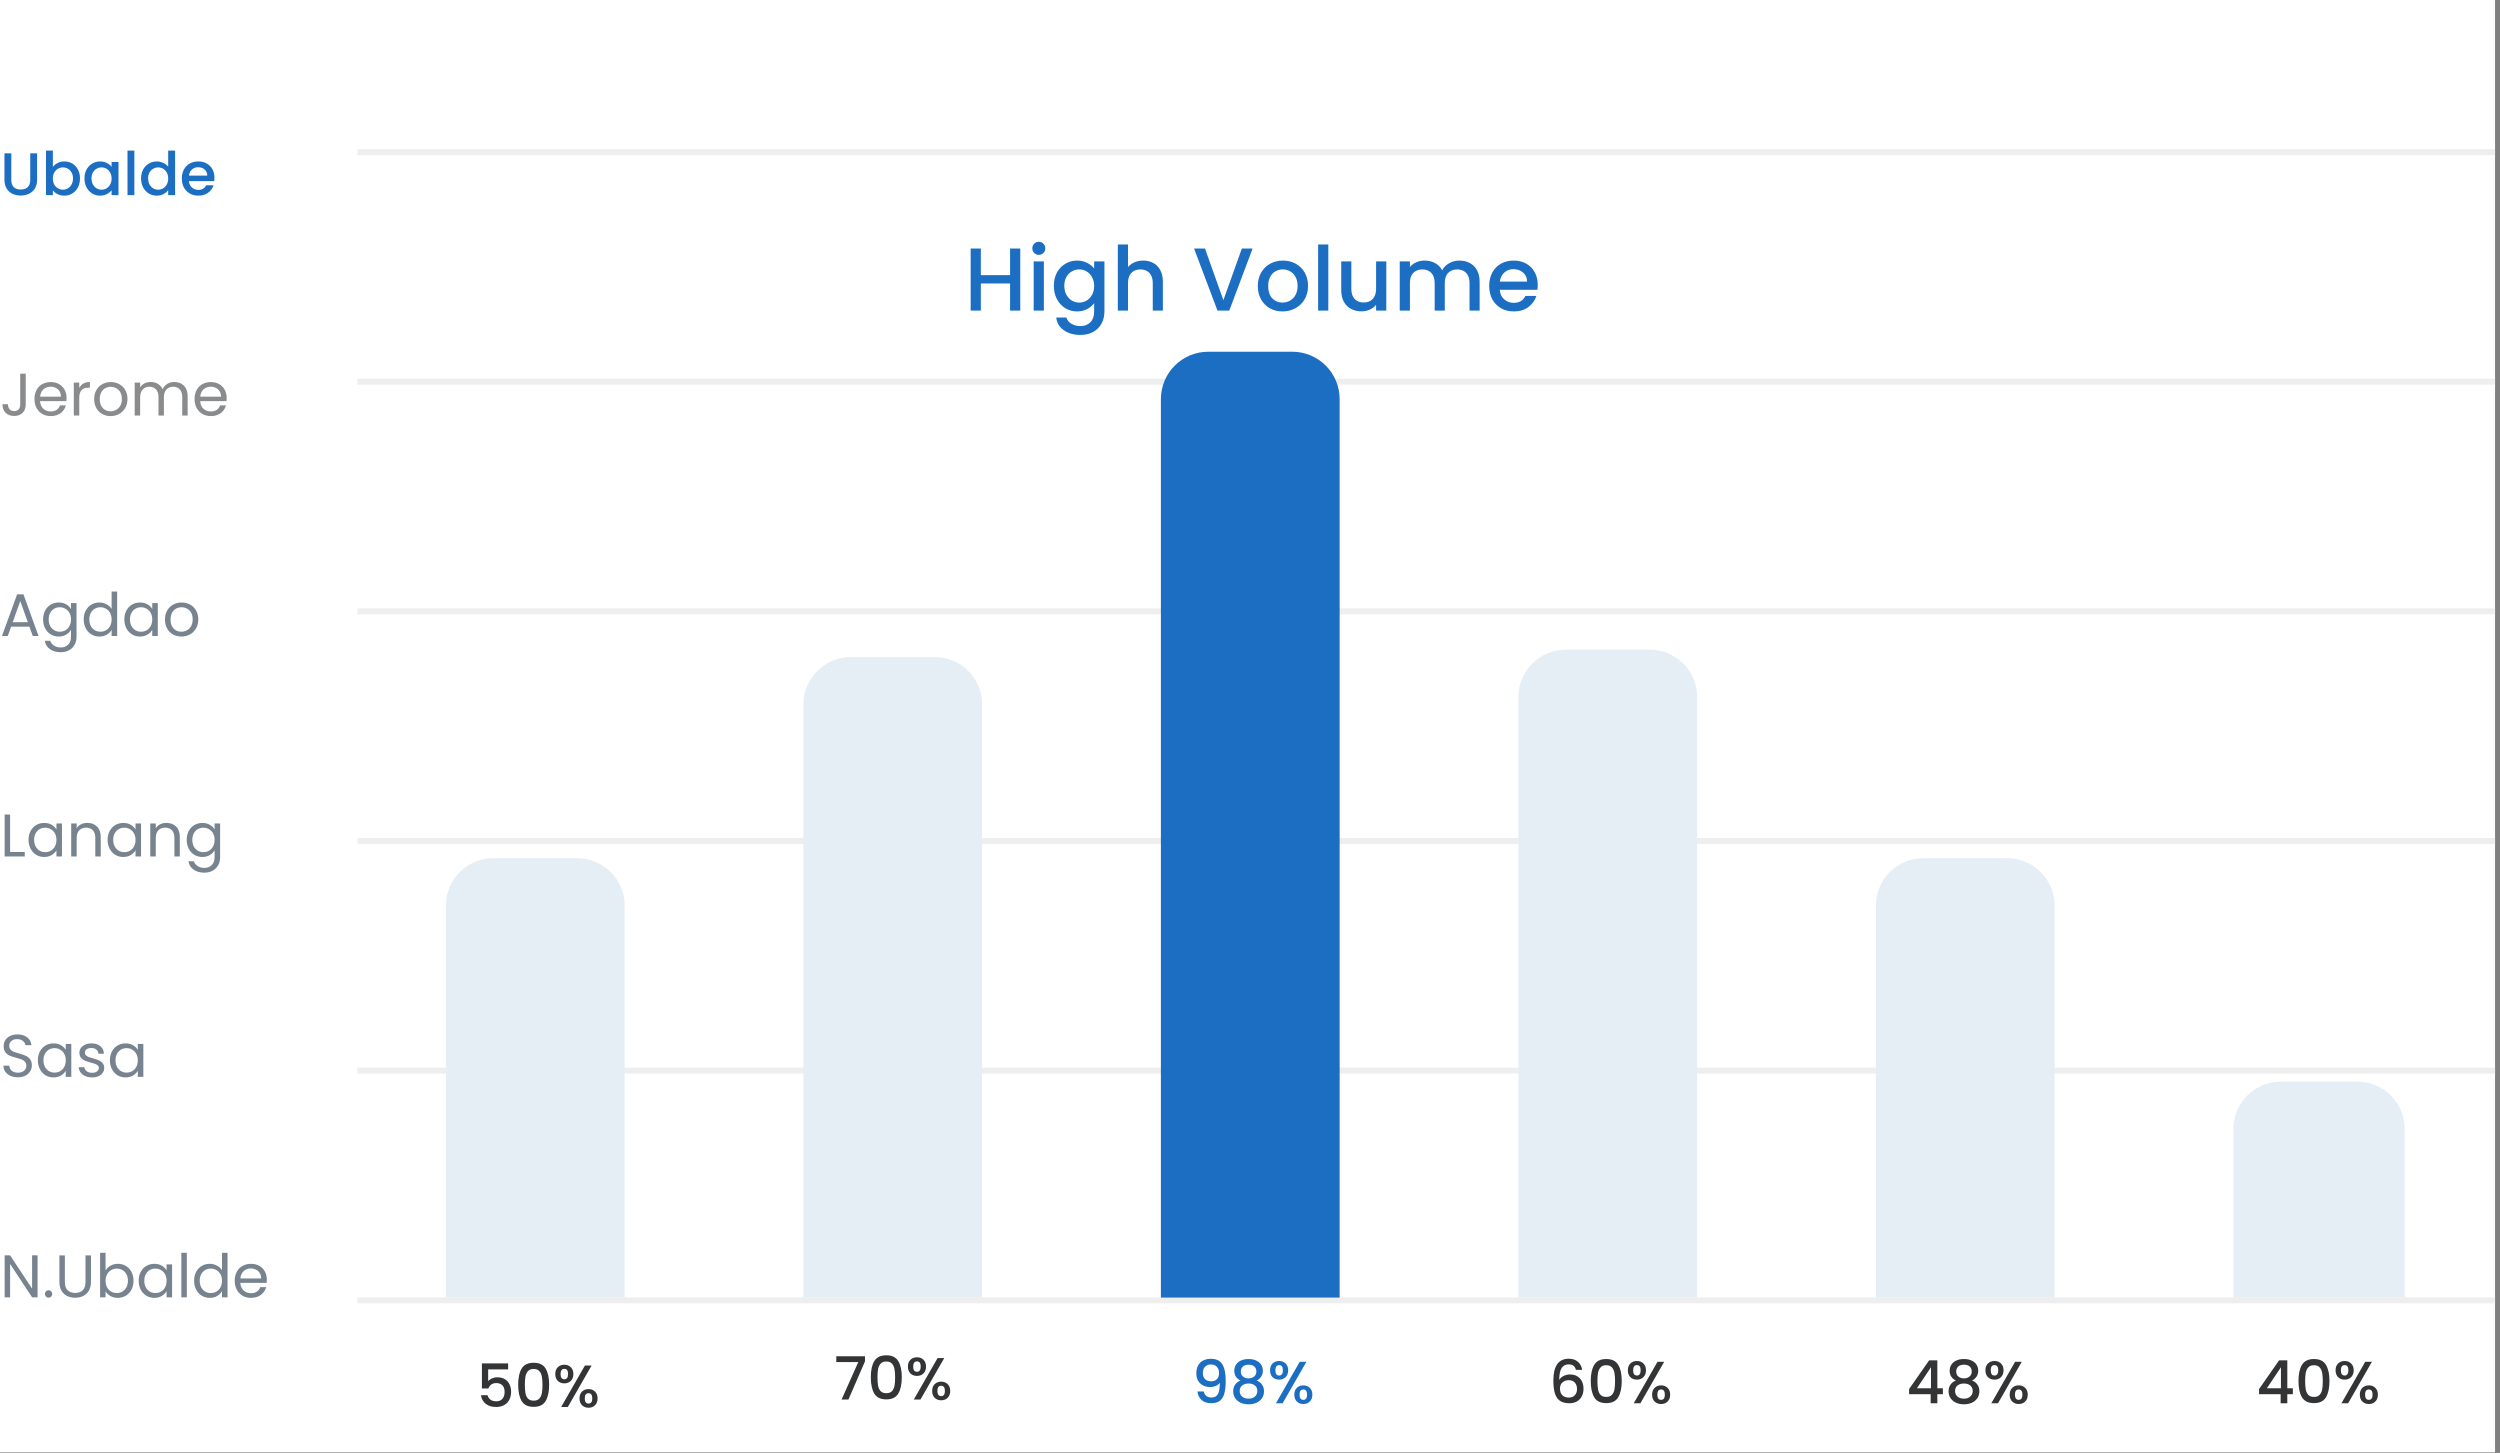 <svg width="499" height="290" viewBox="0 0 499 290" fill="none"
    xmlns="http://www.w3.org/2000/svg">
    <rect x="0" y="0" width="499" height="290" fill="#808080" stroke="none"/>
    <g clip-path="url(#clip0_430_4742)">
        <rect width="498.011" height="289.887" fill="white" />
        <path d="M2.256 30.604V35.92C2.256 36.552 2.42 37.028 2.748 37.348C3.084 37.668 3.548 37.828 4.14 37.828C4.74 37.828 5.204 37.668 5.532 37.348C5.868 37.028 6.036 36.552 6.036 35.92V30.604H7.404V35.896C7.404 36.576 7.256 37.152 6.96 37.624C6.664 38.096 6.268 38.448 5.772 38.68C5.276 38.912 4.728 39.028 4.128 39.028C3.528 39.028 2.98 38.912 2.484 38.68C1.996 38.448 1.608 38.096 1.32 37.624C1.032 37.152 0.888 36.576 0.888 35.896V30.604H2.256ZM10.553 33.316C10.785 32.996 11.101 32.736 11.501 32.536C11.909 32.328 12.361 32.224 12.857 32.224C13.441 32.224 13.969 32.364 14.441 32.644C14.913 32.924 15.285 33.324 15.557 33.844C15.829 34.356 15.965 34.944 15.965 35.608C15.965 36.272 15.829 36.868 15.557 37.396C15.285 37.916 14.909 38.324 14.429 38.62C13.957 38.908 13.433 39.052 12.857 39.052C12.345 39.052 11.889 38.952 11.489 38.752C11.097 38.552 10.785 38.296 10.553 37.984V38.944H9.185V30.064H10.553V33.316ZM14.573 35.608C14.573 35.152 14.477 34.76 14.285 34.432C14.101 34.096 13.853 33.844 13.541 33.676C13.237 33.5 12.909 33.412 12.557 33.412C12.213 33.412 11.885 33.5 11.573 33.676C11.269 33.852 11.021 34.108 10.829 34.444C10.645 34.78 10.553 35.176 10.553 35.632C10.553 36.088 10.645 36.488 10.829 36.832C11.021 37.168 11.269 37.424 11.573 37.6C11.885 37.776 12.213 37.864 12.557 37.864C12.909 37.864 13.237 37.776 13.541 37.6C13.853 37.416 14.101 37.152 14.285 36.808C14.477 36.464 14.573 36.064 14.573 35.608ZM16.862 35.608C16.862 34.944 16.998 34.356 17.27 33.844C17.55 33.332 17.926 32.936 18.398 32.656C18.878 32.368 19.406 32.224 19.982 32.224C20.502 32.224 20.954 32.328 21.338 32.536C21.73 32.736 22.042 32.988 22.274 33.292V32.332H23.654V38.944H22.274V37.96C22.042 38.272 21.726 38.532 21.326 38.74C20.926 38.948 20.47 39.052 19.958 39.052C19.39 39.052 18.87 38.908 18.398 38.62C17.926 38.324 17.55 37.916 17.27 37.396C16.998 36.868 16.862 36.272 16.862 35.608ZM22.274 35.632C22.274 35.176 22.178 34.78 21.986 34.444C21.802 34.108 21.558 33.852 21.254 33.676C20.95 33.5 20.622 33.412 20.27 33.412C19.918 33.412 19.59 33.5 19.286 33.676C18.982 33.844 18.734 34.096 18.542 34.432C18.358 34.76 18.266 35.152 18.266 35.608C18.266 36.064 18.358 36.464 18.542 36.808C18.734 37.152 18.982 37.416 19.286 37.6C19.598 37.776 19.926 37.864 20.27 37.864C20.622 37.864 20.95 37.776 21.254 37.6C21.558 37.424 21.802 37.168 21.986 36.832C22.178 36.488 22.274 36.088 22.274 35.632ZM26.819 30.064V38.944H25.451V30.064H26.819ZM28.159 35.608C28.159 34.944 28.295 34.356 28.567 33.844C28.847 33.332 29.223 32.936 29.695 32.656C30.175 32.368 30.707 32.224 31.291 32.224C31.723 32.224 32.147 32.32 32.563 32.512C32.987 32.696 33.323 32.944 33.571 33.256V30.064H34.951V38.944H33.571V37.948C33.347 38.268 33.035 38.532 32.635 38.74C32.243 38.948 31.791 39.052 31.279 39.052C30.703 39.052 30.175 38.908 29.695 38.62C29.223 38.324 28.847 37.916 28.567 37.396C28.295 36.868 28.159 36.272 28.159 35.608ZM33.571 35.632C33.571 35.176 33.475 34.78 33.283 34.444C33.099 34.108 32.855 33.852 32.551 33.676C32.247 33.5 31.919 33.412 31.567 33.412C31.215 33.412 30.887 33.5 30.583 33.676C30.279 33.844 30.031 34.096 29.839 34.432C29.655 34.76 29.563 35.152 29.563 35.608C29.563 36.064 29.655 36.464 29.839 36.808C30.031 37.152 30.279 37.416 30.583 37.6C30.895 37.776 31.223 37.864 31.567 37.864C31.919 37.864 32.247 37.776 32.551 37.6C32.855 37.424 33.099 37.168 33.283 36.832C33.475 36.488 33.571 36.088 33.571 35.632ZM42.808 35.476C42.808 35.724 42.792 35.948 42.76 36.148H37.708C37.748 36.676 37.944 37.1 38.296 37.42C38.648 37.74 39.08 37.9 39.592 37.9C40.328 37.9 40.848 37.592 41.152 36.976H42.628C42.428 37.584 42.064 38.084 41.536 38.476C41.016 38.86 40.368 39.052 39.592 39.052C38.96 39.052 38.392 38.912 37.888 38.632C37.392 38.344 37 37.944 36.712 37.432C36.432 36.912 36.292 36.312 36.292 35.632C36.292 34.952 36.428 34.356 36.7 33.844C36.98 33.324 37.368 32.924 37.864 32.644C38.368 32.364 38.944 32.224 39.592 32.224C40.216 32.224 40.772 32.36 41.26 32.632C41.748 32.904 42.128 33.288 42.4 33.784C42.672 34.272 42.808 34.836 42.808 35.476ZM41.38 35.044C41.372 34.54 41.192 34.136 40.84 33.832C40.488 33.528 40.052 33.376 39.532 33.376C39.06 33.376 38.656 33.528 38.32 33.832C37.984 34.128 37.784 34.532 37.72 35.044H41.38Z" fill="#1B6EC2" />
        <path d="M5.136 74.58V80.76C5.136 81.448 4.924 82 4.5 82.416C4.076 82.824 3.516 83.028 2.82 83.028C2.116 83.028 1.552 82.82 1.128 82.404C0.704 81.98 0.492 81.404 0.492 80.676H1.584C1.592 81.084 1.696 81.416 1.896 81.672C2.104 81.928 2.412 82.056 2.82 82.056C3.228 82.056 3.532 81.936 3.732 81.696C3.932 81.448 4.032 81.136 4.032 80.76V74.58H5.136ZM13.287 79.404C13.287 79.612 13.275 79.832 13.251 80.064H7.995C8.035 80.712 8.255 81.22 8.655 81.588C9.063 81.948 9.555 82.128 10.131 82.128C10.603 82.128 10.995 82.02 11.307 81.804C11.627 81.58 11.851 81.284 11.979 80.916H13.155C12.979 81.548 12.627 82.064 12.099 82.464C11.571 82.856 10.915 83.052 10.131 83.052C9.507 83.052 8.947 82.912 8.451 82.632C7.963 82.352 7.579 81.956 7.299 81.444C7.019 80.924 6.879 80.324 6.879 79.644C6.879 78.964 7.015 78.368 7.287 77.856C7.559 77.344 7.939 76.952 8.427 76.68C8.923 76.4 9.491 76.26 10.131 76.26C10.755 76.26 11.307 76.396 11.787 76.668C12.267 76.94 12.635 77.316 12.891 77.796C13.155 78.268 13.287 78.804 13.287 79.404ZM12.159 79.176C12.159 78.76 12.067 78.404 11.883 78.108C11.699 77.804 11.447 77.576 11.127 77.424C10.815 77.264 10.467 77.184 10.083 77.184C9.531 77.184 9.059 77.36 8.667 77.712C8.283 78.064 8.063 78.552 8.007 79.176H12.159ZM15.821 77.436C16.013 77.06 16.285 76.768 16.637 76.56C16.997 76.352 17.433 76.248 17.945 76.248V77.376H17.657C16.433 77.376 15.821 78.04 15.821 79.368V82.944H14.729V76.368H15.821V77.436ZM22.073 83.052C21.457 83.052 20.897 82.912 20.393 82.632C19.897 82.352 19.505 81.956 19.217 81.444C18.937 80.924 18.797 80.324 18.797 79.644C18.797 78.972 18.941 78.38 19.229 77.868C19.525 77.348 19.925 76.952 20.429 76.68C20.933 76.4 21.497 76.26 22.121 76.26C22.745 76.26 23.309 76.4 23.813 76.68C24.317 76.952 24.713 77.344 25.001 77.856C25.297 78.368 25.445 78.964 25.445 79.644C25.445 80.324 25.293 80.924 24.989 81.444C24.693 81.956 24.289 82.352 23.777 82.632C23.265 82.912 22.697 83.052 22.073 83.052ZM22.073 82.092C22.465 82.092 22.833 82 23.177 81.816C23.521 81.632 23.797 81.356 24.005 80.988C24.221 80.62 24.329 80.172 24.329 79.644C24.329 79.116 24.225 78.668 24.017 78.3C23.809 77.932 23.537 77.66 23.201 77.484C22.865 77.3 22.501 77.208 22.109 77.208C21.709 77.208 21.341 77.3 21.005 77.484C20.677 77.66 20.413 77.932 20.213 78.3C20.013 78.668 19.913 79.116 19.913 79.644C19.913 80.18 20.009 80.632 20.201 81C20.401 81.368 20.665 81.644 20.993 81.828C21.321 82.004 21.681 82.092 22.073 82.092ZM34.789 76.248C35.301 76.248 35.757 76.356 36.157 76.572C36.557 76.78 36.873 77.096 37.105 77.52C37.337 77.944 37.453 78.46 37.453 79.068V82.944H36.373V79.224C36.373 78.568 36.209 78.068 35.881 77.724C35.561 77.372 35.125 77.196 34.573 77.196C34.005 77.196 33.553 77.38 33.217 77.748C32.881 78.108 32.713 78.632 32.713 79.32V82.944H31.633V79.224C31.633 78.568 31.469 78.068 31.141 77.724C30.821 77.372 30.385 77.196 29.833 77.196C29.265 77.196 28.813 77.38 28.477 77.748C28.141 78.108 27.973 78.632 27.973 79.32V82.944H26.881V76.368H27.973V77.316C28.189 76.972 28.477 76.708 28.837 76.524C29.205 76.34 29.609 76.248 30.049 76.248C30.601 76.248 31.089 76.372 31.513 76.62C31.937 76.868 32.253 77.232 32.461 77.712C32.645 77.248 32.949 76.888 33.373 76.632C33.797 76.376 34.269 76.248 34.789 76.248ZM45.244 79.404C45.244 79.612 45.232 79.832 45.208 80.064H39.952C39.992 80.712 40.212 81.22 40.612 81.588C41.02 81.948 41.512 82.128 42.088 82.128C42.56 82.128 42.952 82.02 43.264 81.804C43.584 81.58 43.808 81.284 43.936 80.916H45.112C44.936 81.548 44.584 82.064 44.056 82.464C43.528 82.856 42.872 83.052 42.088 83.052C41.464 83.052 40.904 82.912 40.408 82.632C39.92 82.352 39.536 81.956 39.256 81.444C38.976 80.924 38.836 80.324 38.836 79.644C38.836 78.964 38.972 78.368 39.244 77.856C39.516 77.344 39.896 76.952 40.384 76.68C40.88 76.4 41.448 76.26 42.088 76.26C42.712 76.26 43.264 76.396 43.744 76.668C44.224 76.94 44.592 77.316 44.848 77.796C45.112 78.268 45.244 78.804 45.244 79.404ZM44.116 79.176C44.116 78.76 44.024 78.404 43.84 78.108C43.656 77.804 43.404 77.576 43.084 77.424C42.772 77.264 42.424 77.184 42.04 77.184C41.488 77.184 41.016 77.36 40.624 77.712C40.24 78.064 40.02 78.552 39.964 79.176H44.116Z" fill="#8A8B8C" />
        <path d="M5.868 125.084H2.22L1.548 126.944H0.396L3.42 118.628H4.68L7.692 126.944H6.54L5.868 125.084ZM5.556 124.196L4.044 119.972L2.532 124.196H5.556ZM11.722 120.26C12.29 120.26 12.786 120.384 13.21 120.632C13.642 120.88 13.962 121.192 14.17 121.568V120.368H15.274V127.088C15.274 127.688 15.146 128.22 14.89 128.684C14.634 129.156 14.266 129.524 13.786 129.788C13.314 130.052 12.762 130.184 12.13 130.184C11.266 130.184 10.546 129.98 9.97 129.572C9.394 129.164 9.054 128.608 8.95 127.904H10.03C10.15 128.304 10.398 128.624 10.774 128.864C11.15 129.112 11.602 129.236 12.13 129.236C12.73 129.236 13.218 129.048 13.594 128.672C13.978 128.296 14.17 127.768 14.17 127.088V125.708C13.954 126.092 13.634 126.412 13.21 126.668C12.786 126.924 12.29 127.052 11.722 127.052C11.138 127.052 10.606 126.908 10.126 126.62C9.654 126.332 9.282 125.928 9.01 125.408C8.738 124.888 8.602 124.296 8.602 123.632C8.602 122.96 8.738 122.372 9.01 121.868C9.282 121.356 9.654 120.96 10.126 120.68C10.606 120.4 11.138 120.26 11.722 120.26ZM14.17 123.644C14.17 123.148 14.07 122.716 13.87 122.348C13.67 121.98 13.398 121.7 13.054 121.508C12.718 121.308 12.346 121.208 11.938 121.208C11.53 121.208 11.158 121.304 10.822 121.496C10.486 121.688 10.218 121.968 10.018 122.336C9.818 122.704 9.718 123.136 9.718 123.632C9.718 124.136 9.818 124.576 10.018 124.952C10.218 125.32 10.486 125.604 10.822 125.804C11.158 125.996 11.53 126.092 11.938 126.092C12.346 126.092 12.718 125.996 13.054 125.804C13.398 125.604 13.67 125.32 13.87 124.952C14.07 124.576 14.17 124.14 14.17 123.644ZM16.711 123.632C16.711 122.96 16.847 122.372 17.119 121.868C17.391 121.356 17.763 120.96 18.235 120.68C18.715 120.4 19.251 120.26 19.843 120.26C20.355 120.26 20.831 120.38 21.271 120.62C21.711 120.852 22.047 121.16 22.279 121.544V118.064H23.383V126.944H22.279V125.708C22.063 126.1 21.743 126.424 21.319 126.68C20.895 126.928 20.399 127.052 19.831 127.052C19.247 127.052 18.715 126.908 18.235 126.62C17.763 126.332 17.391 125.928 17.119 125.408C16.847 124.888 16.711 124.296 16.711 123.632ZM22.279 123.644C22.279 123.148 22.179 122.716 21.979 122.348C21.779 121.98 21.507 121.7 21.163 121.508C20.827 121.308 20.455 121.208 20.047 121.208C19.639 121.208 19.267 121.304 18.931 121.496C18.595 121.688 18.327 121.968 18.127 122.336C17.927 122.704 17.827 123.136 17.827 123.632C17.827 124.136 17.927 124.576 18.127 124.952C18.327 125.32 18.595 125.604 18.931 125.804C19.267 125.996 19.639 126.092 20.047 126.092C20.455 126.092 20.827 125.996 21.163 125.804C21.507 125.604 21.779 125.32 21.979 124.952C22.179 124.576 22.279 124.14 22.279 123.644ZM24.821 123.632C24.821 122.96 24.957 122.372 25.229 121.868C25.501 121.356 25.873 120.96 26.345 120.68C26.825 120.4 27.357 120.26 27.941 120.26C28.517 120.26 29.017 120.384 29.441 120.632C29.865 120.88 30.181 121.192 30.389 121.568V120.368H31.493V126.944H30.389V125.72C30.173 126.104 29.849 126.424 29.417 126.68C28.993 126.928 28.497 127.052 27.929 127.052C27.345 127.052 26.817 126.908 26.345 126.62C25.873 126.332 25.501 125.928 25.229 125.408C24.957 124.888 24.821 124.296 24.821 123.632ZM30.389 123.644C30.389 123.148 30.289 122.716 30.089 122.348C29.889 121.98 29.617 121.7 29.273 121.508C28.937 121.308 28.565 121.208 28.157 121.208C27.749 121.208 27.377 121.304 27.041 121.496C26.705 121.688 26.437 121.968 26.237 122.336C26.037 122.704 25.937 123.136 25.937 123.632C25.937 124.136 26.037 124.576 26.237 124.952C26.437 125.32 26.705 125.604 27.041 125.804C27.377 125.996 27.749 126.092 28.157 126.092C28.565 126.092 28.937 125.996 29.273 125.804C29.617 125.604 29.889 125.32 30.089 124.952C30.289 124.576 30.389 124.14 30.389 123.644ZM36.206 127.052C35.59 127.052 35.03 126.912 34.526 126.632C34.03 126.352 33.638 125.956 33.35 125.444C33.07 124.924 32.93 124.324 32.93 123.644C32.93 122.972 33.074 122.38 33.362 121.868C33.658 121.348 34.058 120.952 34.562 120.68C35.066 120.4 35.63 120.26 36.254 120.26C36.878 120.26 37.442 120.4 37.946 120.68C38.45 120.952 38.846 121.344 39.134 121.856C39.43 122.368 39.578 122.964 39.578 123.644C39.578 124.324 39.426 124.924 39.122 125.444C38.826 125.956 38.422 126.352 37.91 126.632C37.398 126.912 36.83 127.052 36.206 127.052ZM36.206 126.092C36.598 126.092 36.966 126 37.31 125.816C37.654 125.632 37.93 125.356 38.138 124.988C38.354 124.62 38.462 124.172 38.462 123.644C38.462 123.116 38.358 122.668 38.15 122.3C37.942 121.932 37.67 121.66 37.334 121.484C36.998 121.3 36.634 121.208 36.242 121.208C35.842 121.208 35.474 121.3 35.138 121.484C34.81 121.66 34.546 121.932 34.346 122.3C34.146 122.668 34.046 123.116 34.046 123.644C34.046 124.18 34.142 124.632 34.334 125C34.534 125.368 34.798 125.644 35.126 125.828C35.454 126.004 35.814 126.092 36.206 126.092Z" fill="#77838F" />
        <path d="M2.016 170.056H4.944V170.944H0.924V162.58H2.016V170.056ZM5.696 167.632C5.696 166.96 5.832 166.372 6.104 165.868C6.376 165.356 6.748 164.96 7.22 164.68C7.7 164.4 8.232 164.26 8.816 164.26C9.392 164.26 9.892 164.384 10.316 164.632C10.74 164.88 11.056 165.192 11.264 165.568V164.368H12.368V170.944H11.264V169.72C11.048 170.104 10.724 170.424 10.292 170.68C9.868 170.928 9.372 171.052 8.804 171.052C8.22 171.052 7.692 170.908 7.22 170.62C6.748 170.332 6.376 169.928 6.104 169.408C5.832 168.888 5.696 168.296 5.696 167.632ZM11.264 167.644C11.264 167.148 11.164 166.716 10.964 166.348C10.764 165.98 10.492 165.7 10.148 165.508C9.812 165.308 9.44 165.208 9.032 165.208C8.624 165.208 8.252 165.304 7.916 165.496C7.58 165.688 7.312 165.968 7.112 166.336C6.912 166.704 6.812 167.136 6.812 167.632C6.812 168.136 6.912 168.576 7.112 168.952C7.312 169.32 7.58 169.604 7.916 169.804C8.252 169.996 8.624 170.092 9.032 170.092C9.44 170.092 9.812 169.996 10.148 169.804C10.492 169.604 10.764 169.32 10.964 168.952C11.164 168.576 11.264 168.14 11.264 167.644ZM17.417 164.248C18.217 164.248 18.865 164.492 19.361 164.98C19.857 165.46 20.105 166.156 20.105 167.068V170.944H19.025V167.224C19.025 166.568 18.861 166.068 18.533 165.724C18.205 165.372 17.757 165.196 17.189 165.196C16.613 165.196 16.153 165.376 15.809 165.736C15.473 166.096 15.305 166.62 15.305 167.308V170.944H14.213V164.368H15.305V165.304C15.521 164.968 15.813 164.708 16.181 164.524C16.557 164.34 16.969 164.248 17.417 164.248ZM21.481 167.632C21.481 166.96 21.617 166.372 21.889 165.868C22.161 165.356 22.533 164.96 23.005 164.68C23.485 164.4 24.017 164.26 24.601 164.26C25.177 164.26 25.677 164.384 26.101 164.632C26.525 164.88 26.841 165.192 27.049 165.568V164.368H28.153V170.944H27.049V169.72C26.833 170.104 26.509 170.424 26.077 170.68C25.653 170.928 25.157 171.052 24.589 171.052C24.005 171.052 23.477 170.908 23.005 170.62C22.533 170.332 22.161 169.928 21.889 169.408C21.617 168.888 21.481 168.296 21.481 167.632ZM27.049 167.644C27.049 167.148 26.949 166.716 26.749 166.348C26.549 165.98 26.277 165.7 25.933 165.508C25.597 165.308 25.225 165.208 24.817 165.208C24.409 165.208 24.037 165.304 23.701 165.496C23.365 165.688 23.097 165.968 22.897 166.336C22.697 166.704 22.597 167.136 22.597 167.632C22.597 168.136 22.697 168.576 22.897 168.952C23.097 169.32 23.365 169.604 23.701 169.804C24.037 169.996 24.409 170.092 24.817 170.092C25.225 170.092 25.597 169.996 25.933 169.804C26.277 169.604 26.549 169.32 26.749 168.952C26.949 168.576 27.049 168.14 27.049 167.644ZM33.202 164.248C34.002 164.248 34.65 164.492 35.146 164.98C35.642 165.46 35.89 166.156 35.89 167.068V170.944H34.81V167.224C34.81 166.568 34.646 166.068 34.318 165.724C33.99 165.372 33.542 165.196 32.974 165.196C32.398 165.196 31.938 165.376 31.594 165.736C31.258 166.096 31.09 166.62 31.09 167.308V170.944H29.998V164.368H31.09V165.304C31.306 164.968 31.598 164.708 31.966 164.524C32.342 164.34 32.754 164.248 33.202 164.248ZM40.386 164.26C40.954 164.26 41.45 164.384 41.874 164.632C42.306 164.88 42.626 165.192 42.834 165.568V164.368H43.938V171.088C43.938 171.688 43.81 172.22 43.554 172.684C43.298 173.156 42.93 173.524 42.45 173.788C41.978 174.052 41.426 174.184 40.794 174.184C39.93 174.184 39.21 173.98 38.634 173.572C38.058 173.164 37.718 172.608 37.614 171.904H38.694C38.814 172.304 39.062 172.624 39.438 172.864C39.814 173.112 40.266 173.236 40.794 173.236C41.394 173.236 41.882 173.048 42.258 172.672C42.642 172.296 42.834 171.768 42.834 171.088V169.708C42.618 170.092 42.298 170.412 41.874 170.668C41.45 170.924 40.954 171.052 40.386 171.052C39.802 171.052 39.27 170.908 38.79 170.62C38.318 170.332 37.946 169.928 37.674 169.408C37.402 168.888 37.266 168.296 37.266 167.632C37.266 166.96 37.402 166.372 37.674 165.868C37.946 165.356 38.318 164.96 38.79 164.68C39.27 164.4 39.802 164.26 40.386 164.26ZM42.834 167.644C42.834 167.148 42.734 166.716 42.534 166.348C42.334 165.98 42.062 165.7 41.718 165.508C41.382 165.308 41.01 165.208 40.602 165.208C40.194 165.208 39.822 165.304 39.486 165.496C39.15 165.688 38.882 165.968 38.682 166.336C38.482 166.704 38.382 167.136 38.382 167.632C38.382 168.136 38.482 168.576 38.682 168.952C38.882 169.32 39.15 169.604 39.486 169.804C39.822 169.996 40.194 170.092 40.602 170.092C41.01 170.092 41.382 169.996 41.718 169.804C42.062 169.604 42.334 169.32 42.534 168.952C42.734 168.576 42.834 168.14 42.834 167.644Z" fill="#77838F" />
        <path d="M3.576 215.028C3.024 215.028 2.528 214.932 2.088 214.74C1.656 214.54 1.316 214.268 1.068 213.924C0.82 213.572 0.692 213.168 0.684 212.712H1.848C1.888 213.104 2.048 213.436 2.328 213.708C2.616 213.972 3.032 214.104 3.576 214.104C4.096 214.104 4.504 213.976 4.8 213.72C5.104 213.456 5.256 213.12 5.256 212.712C5.256 212.392 5.168 212.132 4.992 211.932C4.816 211.732 4.596 211.58 4.332 211.476C4.068 211.372 3.712 211.26 3.264 211.14C2.712 210.996 2.268 210.852 1.932 210.708C1.604 210.564 1.32 210.34 1.08 210.036C0.848 209.724 0.732 209.308 0.732 208.788C0.732 208.332 0.848 207.928 1.08 207.576C1.312 207.224 1.636 206.952 2.052 206.76C2.476 206.568 2.96 206.472 3.504 206.472C4.288 206.472 4.928 206.668 5.424 207.06C5.928 207.452 6.212 207.972 6.276 208.62H5.076C5.036 208.3 4.868 208.02 4.572 207.78C4.276 207.532 3.884 207.408 3.396 207.408C2.94 207.408 2.568 207.528 2.28 207.768C1.992 208 1.848 208.328 1.848 208.752C1.848 209.056 1.932 209.304 2.1 209.496C2.276 209.688 2.488 209.836 2.736 209.94C2.992 210.036 3.348 210.148 3.804 210.276C4.356 210.428 4.8 210.58 5.136 210.732C5.472 210.876 5.76 211.104 6 211.416C6.24 211.72 6.36 212.136 6.36 212.664C6.36 213.072 6.252 213.456 6.036 213.816C5.82 214.176 5.5 214.468 5.076 214.692C4.652 214.916 4.152 215.028 3.576 215.028ZM7.559 211.632C7.559 210.96 7.695 210.372 7.967 209.868C8.239 209.356 8.611 208.96 9.083 208.68C9.563 208.4 10.095 208.26 10.679 208.26C11.255 208.26 11.755 208.384 12.179 208.632C12.603 208.88 12.919 209.192 13.127 209.568V208.368H14.231V214.944H13.127V213.72C12.911 214.104 12.587 214.424 12.155 214.68C11.731 214.928 11.235 215.052 10.667 215.052C10.083 215.052 9.555 214.908 9.083 214.62C8.611 214.332 8.239 213.928 7.967 213.408C7.695 212.888 7.559 212.296 7.559 211.632ZM13.127 211.644C13.127 211.148 13.027 210.716 12.827 210.348C12.627 209.98 12.355 209.7 12.011 209.508C11.675 209.308 11.303 209.208 10.895 209.208C10.487 209.208 10.115 209.304 9.779 209.496C9.443 209.688 9.175 209.968 8.975 210.336C8.775 210.704 8.675 211.136 8.675 211.632C8.675 212.136 8.775 212.576 8.975 212.952C9.175 213.32 9.443 213.604 9.779 213.804C10.115 213.996 10.487 214.092 10.895 214.092C11.303 214.092 11.675 213.996 12.011 213.804C12.355 213.604 12.627 213.32 12.827 212.952C13.027 212.576 13.127 212.14 13.127 211.644ZM18.404 215.052C17.9 215.052 17.448 214.968 17.048 214.8C16.648 214.624 16.332 214.384 16.1 214.08C15.868 213.768 15.74 213.412 15.716 213.012H16.844C16.876 213.34 17.028 213.608 17.3 213.816C17.58 214.024 17.944 214.128 18.392 214.128C18.808 214.128 19.136 214.036 19.376 213.852C19.616 213.668 19.736 213.436 19.736 213.156C19.736 212.868 19.608 212.656 19.352 212.52C19.096 212.376 18.7 212.236 18.164 212.1C17.676 211.972 17.276 211.844 16.964 211.716C16.66 211.58 16.396 211.384 16.172 211.128C15.956 210.864 15.848 210.52 15.848 210.096C15.848 209.76 15.948 209.452 16.148 209.172C16.348 208.892 16.632 208.672 17 208.512C17.368 208.344 17.788 208.26 18.26 208.26C18.988 208.26 19.576 208.444 20.024 208.812C20.472 209.18 20.712 209.684 20.744 210.324H19.652C19.628 209.98 19.488 209.704 19.232 209.496C18.984 209.288 18.648 209.184 18.224 209.184C17.832 209.184 17.52 209.268 17.288 209.436C17.056 209.604 16.94 209.824 16.94 210.096C16.94 210.312 17.008 210.492 17.144 210.636C17.288 210.772 17.464 210.884 17.672 210.972C17.888 211.052 18.184 211.144 18.56 211.248C19.032 211.376 19.416 211.504 19.712 211.632C20.008 211.752 20.26 211.936 20.468 212.184C20.684 212.432 20.796 212.756 20.804 213.156C20.804 213.516 20.704 213.84 20.504 214.128C20.304 214.416 20.02 214.644 19.652 214.812C19.292 214.972 18.876 215.052 18.404 215.052ZM21.938 211.632C21.938 210.96 22.074 210.372 22.346 209.868C22.618 209.356 22.99 208.96 23.462 208.68C23.942 208.4 24.474 208.26 25.058 208.26C25.634 208.26 26.134 208.384 26.558 208.632C26.982 208.88 27.298 209.192 27.506 209.568V208.368H28.61V214.944H27.506V213.72C27.29 214.104 26.966 214.424 26.534 214.68C26.11 214.928 25.614 215.052 25.046 215.052C24.462 215.052 23.934 214.908 23.462 214.62C22.99 214.332 22.618 213.928 22.346 213.408C22.074 212.888 21.938 212.296 21.938 211.632ZM27.506 211.644C27.506 211.148 27.406 210.716 27.206 210.348C27.006 209.98 26.734 209.7 26.39 209.508C26.054 209.308 25.682 209.208 25.274 209.208C24.866 209.208 24.494 209.304 24.158 209.496C23.822 209.688 23.554 209.968 23.354 210.336C23.154 210.704 23.054 211.136 23.054 211.632C23.054 212.136 23.154 212.576 23.354 212.952C23.554 213.32 23.822 213.604 24.158 213.804C24.494 213.996 24.866 214.092 25.274 214.092C25.682 214.092 26.054 213.996 26.39 213.804C26.734 213.604 27.006 213.32 27.206 212.952C27.406 212.576 27.506 212.14 27.506 211.644Z" fill="#77838F" />
        <path d="M7.5 258.944H6.408L2.016 252.284V258.944H0.924V250.568H2.016L6.408 257.216V250.568H7.5V258.944ZM9.71 259.016C9.502 259.016 9.325 258.944 9.181 258.8C9.037 258.656 8.966 258.48 8.966 258.272C8.966 258.064 9.037 257.888 9.181 257.744C9.325 257.6 9.502 257.528 9.71 257.528C9.909 257.528 10.078 257.6 10.213 257.744C10.357 257.888 10.43 258.064 10.43 258.272C10.43 258.48 10.357 258.656 10.213 258.8C10.078 258.944 9.909 259.016 9.71 259.016ZM12.949 250.58V255.872C12.949 256.616 13.129 257.168 13.489 257.528C13.857 257.888 14.365 258.068 15.013 258.068C15.653 258.068 16.153 257.888 16.513 257.528C16.881 257.168 17.065 256.616 17.065 255.872V250.58H18.157V255.86C18.157 256.556 18.017 257.144 17.737 257.624C17.457 258.096 17.077 258.448 16.597 258.68C16.125 258.912 15.593 259.028 15.001 259.028C14.409 259.028 13.873 258.912 13.393 258.68C12.921 258.448 12.545 258.096 12.265 257.624C11.993 257.144 11.857 256.556 11.857 255.86V250.58H12.949ZM21.071 253.592C21.295 253.2 21.623 252.88 22.055 252.632C22.487 252.384 22.979 252.26 23.531 252.26C24.123 252.26 24.655 252.4 25.127 252.68C25.599 252.96 25.971 253.356 26.243 253.868C26.515 254.372 26.651 254.96 26.651 255.632C26.651 256.296 26.515 256.888 26.243 257.408C25.971 257.928 25.595 258.332 25.115 258.62C24.643 258.908 24.115 259.052 23.531 259.052C22.963 259.052 22.463 258.928 22.031 258.68C21.607 258.432 21.287 258.116 21.071 257.732V258.944H19.979V250.064H21.071V253.592ZM25.535 255.632C25.535 255.136 25.435 254.704 25.235 254.336C25.035 253.968 24.763 253.688 24.419 253.496C24.083 253.304 23.711 253.208 23.303 253.208C22.903 253.208 22.531 253.308 22.187 253.508C21.851 253.7 21.579 253.984 21.371 254.36C21.171 254.728 21.071 255.156 21.071 255.644C21.071 256.14 21.171 256.576 21.371 256.952C21.579 257.32 21.851 257.604 22.187 257.804C22.531 257.996 22.903 258.092 23.303 258.092C23.711 258.092 24.083 257.996 24.419 257.804C24.763 257.604 25.035 257.32 25.235 256.952C25.435 256.576 25.535 256.136 25.535 255.632ZM27.68 255.632C27.68 254.96 27.816 254.372 28.088 253.868C28.36 253.356 28.732 252.96 29.204 252.68C29.684 252.4 30.216 252.26 30.8 252.26C31.376 252.26 31.876 252.384 32.3 252.632C32.724 252.88 33.04 253.192 33.248 253.568V252.368H34.352V258.944H33.248V257.72C33.032 258.104 32.708 258.424 32.276 258.68C31.852 258.928 31.356 259.052 30.788 259.052C30.204 259.052 29.676 258.908 29.204 258.62C28.732 258.332 28.36 257.928 28.088 257.408C27.816 256.888 27.68 256.296 27.68 255.632ZM33.248 255.644C33.248 255.148 33.148 254.716 32.948 254.348C32.748 253.98 32.476 253.7 32.132 253.508C31.796 253.308 31.424 253.208 31.016 253.208C30.608 253.208 30.236 253.304 29.9 253.496C29.564 253.688 29.296 253.968 29.096 254.336C28.896 254.704 28.796 255.136 28.796 255.632C28.796 256.136 28.896 256.576 29.096 256.952C29.296 257.32 29.564 257.604 29.9 257.804C30.236 257.996 30.608 258.092 31.016 258.092C31.424 258.092 31.796 257.996 32.132 257.804C32.476 257.604 32.748 257.32 32.948 256.952C33.148 256.576 33.248 256.14 33.248 255.644ZM37.289 250.064V258.944H36.197V250.064H37.289ZM38.743 255.632C38.743 254.96 38.879 254.372 39.151 253.868C39.423 253.356 39.795 252.96 40.267 252.68C40.747 252.4 41.283 252.26 41.875 252.26C42.387 252.26 42.863 252.38 43.303 252.62C43.743 252.852 44.079 253.16 44.311 253.544V250.064H45.415V258.944H44.311V257.708C44.095 258.1 43.775 258.424 43.351 258.68C42.927 258.928 42.431 259.052 41.863 259.052C41.279 259.052 40.747 258.908 40.267 258.62C39.795 258.332 39.423 257.928 39.151 257.408C38.879 256.888 38.743 256.296 38.743 255.632ZM44.311 255.644C44.311 255.148 44.211 254.716 44.011 254.348C43.811 253.98 43.539 253.7 43.195 253.508C42.859 253.308 42.487 253.208 42.079 253.208C41.671 253.208 41.299 253.304 40.963 253.496C40.627 253.688 40.359 253.968 40.159 254.336C39.959 254.704 39.859 255.136 39.859 255.632C39.859 256.136 39.959 256.576 40.159 256.952C40.359 257.32 40.627 257.604 40.963 257.804C41.299 257.996 41.671 258.092 42.079 258.092C42.487 258.092 42.859 257.996 43.195 257.804C43.539 257.604 43.811 257.32 44.011 256.952C44.211 256.576 44.311 256.14 44.311 255.644ZM53.26 255.404C53.26 255.612 53.248 255.832 53.224 256.064H47.968C48.008 256.712 48.228 257.22 48.628 257.588C49.036 257.948 49.528 258.128 50.104 258.128C50.576 258.128 50.968 258.02 51.28 257.804C51.6 257.58 51.824 257.284 51.952 256.916H53.128C52.952 257.548 52.6 258.064 52.072 258.464C51.544 258.856 50.888 259.052 50.104 259.052C49.48 259.052 48.92 258.912 48.424 258.632C47.936 258.352 47.552 257.956 47.272 257.444C46.992 256.924 46.852 256.324 46.852 255.644C46.852 254.964 46.988 254.368 47.26 253.856C47.532 253.344 47.912 252.952 48.4 252.68C48.896 252.4 49.464 252.26 50.104 252.26C50.728 252.26 51.28 252.396 51.76 252.668C52.24 252.94 52.608 253.316 52.864 253.796C53.128 254.268 53.26 254.804 53.26 255.404ZM52.132 255.176C52.132 254.76 52.04 254.404 51.856 254.108C51.672 253.804 51.42 253.576 51.1 253.424C50.788 253.264 50.44 253.184 50.056 253.184C49.504 253.184 49.032 253.36 48.64 253.712C48.256 254.064 48.036 254.552 47.98 255.176H52.132Z" fill="#77838F" />
        <path d="M71.357 30.354H498.011" stroke="#EEEEEE" stroke-width="1.183" />
        <path d="M71.357 76.19H498.011" stroke="#EEEEEE" stroke-width="1.183" />
        <path d="M71.357 122.026H498.011" stroke="#EEEEEE" stroke-width="1.183" />
        <path d="M71.357 167.862H498.011" stroke="#EEEEEE" stroke-width="1.183" />
        <path d="M71.357 213.698H498.011" stroke="#EEEEEE" stroke-width="1.183" />
        <path d="M71.357 259.534H498.011" stroke="#EEEEEE" stroke-width="1.183" />
        <path d="M89 180.755C89 175.529 93.237 171.292 98.463 171.292H115.215C120.441 171.292 124.678 175.529 124.678 180.755V259.001H89V180.755Z" fill="#E6EEF5" />
        <path d="M160.357 140.617C160.357 135.39 164.594 131.153 169.82 131.153H186.572C191.798 131.153 196.035 135.39 196.035 140.617V259.001H160.357V140.617Z" fill="#E6EEF5" />
        <path d="M231.713 79.666C231.713 74.44 235.95 70.203 241.177 70.203H257.928C263.155 70.203 267.392 74.44 267.392 79.666V259.001H231.713V79.666Z" fill="#1B6EC2" />
        <path d="M303.07 139.13C303.07 133.904 307.307 129.667 312.534 129.667H329.285C334.512 129.667 338.749 133.904 338.749 139.13V259.001H303.07V139.13Z" fill="#E6EEF5" />
        <path d="M374.427 180.755C374.427 175.529 378.664 171.292 383.891 171.292H400.642C405.869 171.292 410.106 175.529 410.106 180.755V259.001H374.427V180.755Z" fill="#E6EEF5" />
        <path d="M445.784 225.353C445.784 220.127 450.021 215.89 455.247 215.89H470.512C475.739 215.89 479.975 220.127 479.975 225.353V259.001H445.784V225.353Z" fill="#E6EEF5" />
        <path d="M101.421 273.327H97.437V275.693C97.604 275.471 97.849 275.285 98.174 275.134C98.507 274.984 98.86 274.908 99.233 274.908C99.899 274.908 100.438 275.051 100.85 275.337C101.271 275.622 101.568 275.983 101.742 276.419C101.925 276.855 102.016 277.315 102.016 277.798C102.016 278.385 101.901 278.908 101.671 279.368C101.449 279.82 101.112 280.177 100.66 280.439C100.216 280.7 99.669 280.831 99.019 280.831C98.155 280.831 97.461 280.617 96.938 280.189C96.414 279.761 96.101 279.194 95.998 278.488H97.318C97.405 278.861 97.6 279.158 97.901 279.38C98.202 279.594 98.579 279.701 99.031 279.701C99.594 279.701 100.014 279.531 100.291 279.19C100.577 278.849 100.719 278.397 100.719 277.834C100.719 277.263 100.577 276.827 100.291 276.526C100.006 276.217 99.586 276.062 99.031 276.062C98.642 276.062 98.313 276.161 98.044 276.359C97.782 276.55 97.592 276.811 97.473 277.144H96.188V272.137H101.421V273.327ZM103.427 276.383C103.427 275.012 103.657 273.941 104.117 273.172C104.585 272.395 105.385 272.007 106.519 272.007C107.653 272.007 108.45 272.395 108.91 273.172C109.377 273.941 109.611 275.012 109.611 276.383C109.611 277.771 109.377 278.857 108.91 279.642C108.45 280.419 107.653 280.807 106.519 280.807C105.385 280.807 104.585 280.419 104.117 279.642C103.657 278.857 103.427 277.771 103.427 276.383ZM108.279 276.383C108.279 275.741 108.236 275.198 108.149 274.754C108.069 274.31 107.903 273.949 107.649 273.672C107.395 273.386 107.019 273.243 106.519 273.243C106.02 273.243 105.643 273.386 105.389 273.672C105.136 273.949 104.965 274.31 104.878 274.754C104.799 275.198 104.759 275.741 104.759 276.383C104.759 277.049 104.799 277.608 104.878 278.06C104.957 278.512 105.124 278.877 105.378 279.154C105.639 279.432 106.02 279.57 106.519 279.57C107.019 279.57 107.395 279.432 107.649 279.154C107.911 278.877 108.081 278.512 108.16 278.06C108.24 277.608 108.279 277.049 108.279 276.383ZM110.832 274.254C110.832 273.676 110.998 273.224 111.331 272.899C111.672 272.566 112.108 272.399 112.64 272.399C113.171 272.399 113.603 272.566 113.936 272.899C114.277 273.224 114.447 273.676 114.447 274.254C114.447 274.833 114.277 275.289 113.936 275.622C113.603 275.955 113.171 276.122 112.64 276.122C112.108 276.122 111.672 275.955 111.331 275.622C110.998 275.289 110.832 274.833 110.832 274.254ZM118.086 272.554L113.341 280.831H112.009L116.754 272.554H118.086ZM112.64 273.22C112.14 273.22 111.89 273.565 111.89 274.254C111.89 274.952 112.14 275.301 112.64 275.301C112.877 275.301 113.06 275.218 113.187 275.051C113.321 274.877 113.389 274.611 113.389 274.254C113.389 273.565 113.139 273.22 112.64 273.22ZM115.672 279.118C115.672 278.54 115.839 278.088 116.172 277.763C116.513 277.43 116.949 277.263 117.48 277.263C118.003 277.263 118.431 277.43 118.764 277.763C119.105 278.088 119.276 278.54 119.276 279.118C119.276 279.697 119.105 280.153 118.764 280.486C118.431 280.819 118.003 280.986 117.48 280.986C116.949 280.986 116.513 280.819 116.172 280.486C115.839 280.153 115.672 279.697 115.672 279.118ZM117.468 278.084C116.969 278.084 116.719 278.429 116.719 279.118C116.719 279.808 116.969 280.153 117.468 280.153C117.968 280.153 118.217 279.808 118.217 279.118C118.217 278.429 117.968 278.084 117.468 278.084Z" fill="#333435" />
        <path d="M172.653 271.72L169.347 279.344H167.979L171.321 271.863H166.921V270.71H172.653V271.72ZM173.814 274.896C173.814 273.524 174.044 272.454 174.503 271.685C174.971 270.908 175.772 270.519 176.906 270.519C178.04 270.519 178.836 270.908 179.296 271.685C179.764 272.454 179.998 273.524 179.998 274.896C179.998 276.283 179.764 277.37 179.296 278.154C178.836 278.931 178.04 279.32 176.906 279.32C175.772 279.32 174.971 278.931 174.503 278.154C174.044 277.37 173.814 276.283 173.814 274.896ZM178.666 274.896C178.666 274.254 178.622 273.711 178.535 273.267C178.456 272.823 178.289 272.462 178.036 272.184C177.782 271.899 177.405 271.756 176.906 271.756C176.406 271.756 176.03 271.899 175.776 272.184C175.522 272.462 175.352 272.823 175.265 273.267C175.185 273.711 175.146 274.254 175.146 274.896C175.146 275.562 175.185 276.121 175.265 276.573C175.344 277.025 175.51 277.389 175.764 277.667C176.026 277.944 176.406 278.083 176.906 278.083C177.405 278.083 177.782 277.944 178.036 277.667C178.297 277.389 178.468 277.025 178.547 276.573C178.626 276.121 178.666 275.562 178.666 274.896ZM181.218 272.767C181.218 272.188 181.385 271.736 181.718 271.411C182.059 271.078 182.495 270.912 183.026 270.912C183.557 270.912 183.989 271.078 184.322 271.411C184.663 271.736 184.834 272.188 184.834 272.767C184.834 273.346 184.663 273.802 184.322 274.135C183.989 274.468 183.557 274.634 183.026 274.634C182.495 274.634 182.059 274.468 181.718 274.135C181.385 273.802 181.218 273.346 181.218 272.767ZM188.473 271.066L183.728 279.344H182.396L187.141 271.066H188.473ZM183.026 271.732C182.527 271.732 182.277 272.077 182.277 272.767C182.277 273.465 182.527 273.814 183.026 273.814C183.264 273.814 183.446 273.73 183.573 273.564C183.708 273.389 183.775 273.124 183.775 272.767C183.775 272.077 183.526 271.732 183.026 271.732ZM186.059 277.631C186.059 277.052 186.225 276.6 186.558 276.275C186.899 275.942 187.335 275.776 187.867 275.776C188.39 275.776 188.818 275.942 189.151 276.275C189.492 276.6 189.662 277.052 189.662 277.631C189.662 278.21 189.492 278.666 189.151 278.999C188.818 279.332 188.39 279.498 187.867 279.498C187.335 279.498 186.899 279.332 186.558 278.999C186.225 278.666 186.059 278.21 186.059 277.631ZM187.855 276.597C187.355 276.597 187.105 276.941 187.105 277.631C187.105 278.321 187.355 278.666 187.855 278.666C188.354 278.666 188.604 278.321 188.604 277.631C188.604 276.941 188.354 276.597 187.855 276.597Z" fill="#333435" />
        <path d="M240.274 277.732C240.354 278.129 240.524 278.43 240.786 278.636C241.047 278.842 241.4 278.945 241.844 278.945C242.407 278.945 242.819 278.723 243.081 278.279C243.343 277.835 243.473 277.078 243.473 276.008C243.283 276.277 243.014 276.487 242.665 276.638C242.324 276.781 241.951 276.852 241.547 276.852C241.032 276.852 240.564 276.749 240.144 276.543C239.723 276.329 239.39 276.016 239.145 275.603C238.907 275.183 238.788 274.676 238.788 274.081C238.788 273.209 239.041 272.515 239.549 272C240.064 271.477 240.77 271.215 241.666 271.215C242.744 271.215 243.509 271.576 243.961 272.297C244.421 273.011 244.651 274.109 244.651 275.591C244.651 276.614 244.564 277.451 244.389 278.101C244.223 278.751 243.929 279.243 243.509 279.576C243.089 279.909 242.506 280.075 241.761 280.075C240.913 280.075 240.258 279.853 239.799 279.409C239.339 278.965 239.081 278.406 239.026 277.732H240.274ZM241.785 275.71C242.26 275.71 242.633 275.564 242.903 275.27C243.18 274.969 243.319 274.573 243.319 274.081C243.319 273.534 243.172 273.11 242.879 272.809C242.593 272.499 242.201 272.345 241.701 272.345C241.202 272.345 240.806 272.503 240.512 272.82C240.227 273.13 240.084 273.538 240.084 274.045C240.084 274.529 240.223 274.929 240.5 275.247C240.786 275.556 241.214 275.71 241.785 275.71ZM247.598 275.556C246.773 275.143 246.361 274.493 246.361 273.605C246.361 273.177 246.468 272.785 246.682 272.428C246.896 272.071 247.217 271.79 247.645 271.584C248.073 271.369 248.597 271.262 249.215 271.262C249.825 271.262 250.345 271.369 250.773 271.584C251.209 271.79 251.534 272.071 251.748 272.428C251.962 272.785 252.069 273.177 252.069 273.605C252.069 274.049 251.954 274.442 251.724 274.783C251.502 275.116 251.205 275.373 250.832 275.556C251.284 275.722 251.641 275.996 251.903 276.376C252.164 276.749 252.295 277.189 252.295 277.696C252.295 278.212 252.164 278.668 251.903 279.064C251.641 279.461 251.276 279.766 250.809 279.98C250.341 280.194 249.81 280.301 249.215 280.301C248.62 280.301 248.089 280.194 247.621 279.98C247.161 279.766 246.801 279.461 246.539 279.064C246.277 278.668 246.147 278.212 246.147 277.696C246.147 277.181 246.277 276.737 246.539 276.364C246.801 275.992 247.154 275.722 247.598 275.556ZM250.773 273.772C250.773 273.328 250.634 272.987 250.357 272.749C250.079 272.511 249.699 272.392 249.215 272.392C248.739 272.392 248.363 272.511 248.085 272.749C247.808 272.987 247.669 273.332 247.669 273.784C247.669 274.18 247.812 274.505 248.097 274.759C248.39 275.005 248.763 275.128 249.215 275.128C249.667 275.128 250.04 275.001 250.333 274.747C250.626 274.493 250.773 274.168 250.773 273.772ZM249.215 276.15C248.692 276.15 248.264 276.281 247.931 276.543C247.605 276.797 247.443 277.165 247.443 277.649C247.443 278.101 247.601 278.469 247.919 278.755C248.236 279.032 248.668 279.171 249.215 279.171C249.754 279.171 250.178 279.028 250.487 278.743C250.805 278.458 250.963 278.093 250.963 277.649C250.963 277.173 250.801 276.805 250.476 276.543C250.158 276.281 249.738 276.15 249.215 276.15ZM253.505 273.51C253.505 272.931 253.671 272.479 254.004 272.154C254.345 271.821 254.781 271.655 255.312 271.655C255.844 271.655 256.276 271.821 256.609 272.154C256.95 272.479 257.12 272.931 257.12 273.51C257.12 274.089 256.95 274.545 256.609 274.878C256.276 275.211 255.844 275.377 255.312 275.377C254.781 275.377 254.345 275.211 254.004 274.878C253.671 274.545 253.505 274.089 253.505 273.51ZM260.759 271.81L256.014 280.087H254.682L259.427 271.81H260.759ZM255.312 272.476C254.813 272.476 254.563 272.82 254.563 273.51C254.563 274.208 254.813 274.557 255.312 274.557C255.55 274.557 255.733 274.474 255.859 274.307C255.994 274.133 256.062 273.867 256.062 273.51C256.062 272.82 255.812 272.476 255.312 272.476ZM258.345 278.374C258.345 277.796 258.511 277.344 258.844 277.019C259.185 276.686 259.621 276.519 260.153 276.519C260.676 276.519 261.104 276.686 261.437 277.019C261.778 277.344 261.948 277.796 261.948 278.374C261.948 278.953 261.778 279.409 261.437 279.742C261.104 280.075 260.676 280.242 260.153 280.242C259.621 280.242 259.185 280.075 258.844 279.742C258.511 279.409 258.345 278.953 258.345 278.374ZM260.141 277.34C259.641 277.34 259.392 277.685 259.392 278.374C259.392 279.064 259.641 279.409 260.141 279.409C260.64 279.409 260.89 279.064 260.89 278.374C260.89 277.685 260.64 277.34 260.141 277.34Z" fill="#1B6EC2" />
        <path d="M314.546 273.427C314.459 273.062 314.3 272.789 314.07 272.606C313.84 272.424 313.519 272.333 313.107 272.333C312.481 272.333 312.013 272.575 311.704 273.058C311.394 273.534 311.232 274.327 311.216 275.437C311.422 275.088 311.723 274.818 312.12 274.628C312.516 274.438 312.944 274.343 313.404 274.343C313.927 274.343 314.387 274.458 314.784 274.688C315.188 274.91 315.501 275.235 315.723 275.663C315.953 276.091 316.068 276.602 316.068 277.197C316.068 277.752 315.957 278.247 315.735 278.684C315.521 279.12 315.2 279.465 314.772 279.718C314.344 279.964 313.828 280.087 313.226 280.087C312.409 280.087 311.767 279.909 311.299 279.552C310.839 279.187 310.514 278.676 310.324 278.018C310.142 277.359 310.05 276.539 310.05 275.556C310.05 272.654 311.073 271.203 313.119 271.203C313.912 271.203 314.534 271.417 314.986 271.845C315.446 272.273 315.715 272.801 315.795 273.427H314.546ZM313.107 275.484C312.623 275.484 312.211 275.631 311.87 275.924C311.537 276.21 311.371 276.626 311.371 277.173C311.371 277.72 311.525 278.156 311.834 278.481C312.151 278.799 312.592 278.957 313.154 278.957C313.654 278.957 314.046 278.802 314.332 278.493C314.625 278.184 314.772 277.772 314.772 277.256C314.772 276.717 314.629 276.289 314.344 275.972C314.066 275.647 313.654 275.484 313.107 275.484ZM317.514 275.639C317.514 274.267 317.744 273.197 318.204 272.428C318.672 271.651 319.473 271.262 320.607 271.262C321.74 271.262 322.537 271.651 322.997 272.428C323.465 273.197 323.699 274.267 323.699 275.639C323.699 277.027 323.465 278.113 322.997 278.898C322.537 279.675 321.74 280.063 320.607 280.063C319.473 280.063 318.672 279.675 318.204 278.898C317.744 278.113 317.514 277.027 317.514 275.639ZM322.367 275.639C322.367 274.997 322.323 274.454 322.236 274.01C322.157 273.566 321.99 273.205 321.736 272.927C321.483 272.642 321.106 272.499 320.607 272.499C320.107 272.499 319.73 272.642 319.477 272.927C319.223 273.205 319.053 273.566 318.965 274.01C318.886 274.454 318.846 274.997 318.846 275.639C318.846 276.305 318.886 276.864 318.965 277.316C319.045 277.768 319.211 278.133 319.465 278.41C319.726 278.688 320.107 278.826 320.607 278.826C321.106 278.826 321.483 278.688 321.736 278.41C321.998 278.133 322.168 277.768 322.248 277.316C322.327 276.864 322.367 276.305 322.367 275.639ZM324.919 273.51C324.919 272.931 325.086 272.479 325.419 272.154C325.76 271.821 326.196 271.655 326.727 271.655C327.258 271.655 327.69 271.821 328.023 272.154C328.364 272.479 328.535 272.931 328.535 273.51C328.535 274.089 328.364 274.545 328.023 274.878C327.69 275.211 327.258 275.377 326.727 275.377C326.196 275.377 325.76 275.211 325.419 274.878C325.086 274.545 324.919 274.089 324.919 273.51ZM332.174 271.81L327.429 280.087H326.097L330.842 271.81H332.174ZM326.727 272.476C326.227 272.476 325.978 272.82 325.978 273.51C325.978 274.208 326.227 274.557 326.727 274.557C326.965 274.557 327.147 274.474 327.274 274.307C327.409 274.133 327.476 273.867 327.476 273.51C327.476 272.82 327.226 272.476 326.727 272.476ZM329.759 278.374C329.759 277.796 329.926 277.344 330.259 277.019C330.6 276.686 331.036 276.519 331.567 276.519C332.09 276.519 332.519 276.686 332.852 277.019C333.193 277.344 333.363 277.796 333.363 278.374C333.363 278.953 333.193 279.409 332.852 279.742C332.519 280.075 332.09 280.242 331.567 280.242C331.036 280.242 330.6 280.075 330.259 279.742C329.926 279.409 329.759 278.953 329.759 278.374ZM331.555 277.34C331.056 277.34 330.806 277.685 330.806 278.374C330.806 279.064 331.056 279.409 331.555 279.409C332.055 279.409 332.305 279.064 332.305 278.374C332.305 277.685 332.055 277.34 331.555 277.34Z" fill="#333435" />
        <path d="M381.057 278.279V277.256L385.053 271.524H386.694V277.102H387.8V278.279H386.694V280.087H385.362V278.279H381.057ZM385.422 272.904L382.615 277.102H385.422V272.904ZM390.386 275.556C389.562 275.143 389.15 274.493 389.15 273.605C389.15 273.177 389.257 272.785 389.471 272.428C389.685 272.071 390.006 271.79 390.434 271.584C390.862 271.369 391.385 271.262 392.004 271.262C392.614 271.262 393.134 271.369 393.562 271.584C393.998 271.79 394.323 272.071 394.537 272.428C394.751 272.785 394.858 273.177 394.858 273.605C394.858 274.049 394.743 274.442 394.513 274.783C394.291 275.116 393.994 275.373 393.621 275.556C394.073 275.722 394.43 275.996 394.692 276.376C394.953 276.749 395.084 277.189 395.084 277.696C395.084 278.212 394.953 278.668 394.692 279.064C394.43 279.461 394.065 279.766 393.597 279.98C393.13 280.194 392.598 280.301 392.004 280.301C391.409 280.301 390.878 280.194 390.41 279.98C389.95 279.766 389.59 279.461 389.328 279.064C389.066 278.668 388.935 278.212 388.935 277.696C388.935 277.181 389.066 276.737 389.328 276.364C389.59 275.992 389.942 275.722 390.386 275.556ZM393.562 273.772C393.562 273.328 393.423 272.987 393.146 272.749C392.868 272.511 392.487 272.392 392.004 272.392C391.528 272.392 391.151 272.511 390.874 272.749C390.596 272.987 390.458 273.332 390.458 273.784C390.458 274.18 390.6 274.505 390.886 274.759C391.179 275.005 391.552 275.128 392.004 275.128C392.456 275.128 392.828 275.001 393.122 274.747C393.415 274.493 393.562 274.168 393.562 273.772ZM392.004 276.15C391.481 276.15 391.052 276.281 390.719 276.543C390.394 276.797 390.232 277.165 390.232 277.649C390.232 278.101 390.39 278.469 390.707 278.755C391.025 279.032 391.457 279.171 392.004 279.171C392.543 279.171 392.967 279.028 393.276 278.743C393.593 278.458 393.752 278.093 393.752 277.649C393.752 277.173 393.59 276.805 393.264 276.543C392.947 276.281 392.527 276.15 392.004 276.15ZM396.293 273.51C396.293 272.931 396.46 272.479 396.793 272.154C397.134 271.821 397.57 271.655 398.101 271.655C398.632 271.655 399.065 271.821 399.398 272.154C399.738 272.479 399.909 272.931 399.909 273.51C399.909 274.089 399.738 274.545 399.398 274.878C399.065 275.211 398.632 275.377 398.101 275.377C397.57 275.377 397.134 275.211 396.793 274.878C396.46 274.545 396.293 274.089 396.293 273.51ZM403.548 271.81L398.803 280.087H397.471L402.216 271.81H403.548ZM398.101 272.476C397.602 272.476 397.352 272.82 397.352 273.51C397.352 274.208 397.602 274.557 398.101 274.557C398.339 274.557 398.521 274.474 398.648 274.307C398.783 274.133 398.85 273.867 398.85 273.51C398.85 272.82 398.601 272.476 398.101 272.476ZM401.134 278.374C401.134 277.796 401.3 277.344 401.633 277.019C401.974 276.686 402.41 276.519 402.942 276.519C403.465 276.519 403.893 276.686 404.226 277.019C404.567 277.344 404.737 277.796 404.737 278.374C404.737 278.953 404.567 279.409 404.226 279.742C403.893 280.075 403.465 280.242 402.942 280.242C402.41 280.242 401.974 280.075 401.633 279.742C401.3 279.409 401.134 278.953 401.134 278.374ZM402.93 277.34C402.43 277.34 402.18 277.685 402.18 278.374C402.18 279.064 402.43 279.409 402.93 279.409C403.429 279.409 403.679 279.064 403.679 278.374C403.679 277.685 403.429 277.34 402.93 277.34Z" fill="#333435" />
        <path d="M450.91 278.279V277.256L454.906 271.524H456.547V277.102H457.653V278.279H456.547V280.087H455.215V278.279H450.91ZM455.274 272.904L452.468 277.102H455.274V272.904ZM458.776 275.639C458.776 274.267 459.006 273.197 459.466 272.428C459.934 271.651 460.735 271.262 461.868 271.262C463.002 271.262 463.799 271.651 464.259 272.428C464.727 273.197 464.961 274.267 464.961 275.639C464.961 277.027 464.727 278.113 464.259 278.898C463.799 279.675 463.002 280.063 461.868 280.063C460.735 280.063 459.934 279.675 459.466 278.898C459.006 278.113 458.776 277.027 458.776 275.639ZM463.629 275.639C463.629 274.997 463.585 274.454 463.498 274.01C463.418 273.566 463.252 273.205 462.998 272.927C462.744 272.642 462.368 272.499 461.868 272.499C461.369 272.499 460.992 272.642 460.739 272.927C460.485 273.205 460.314 273.566 460.227 274.01C460.148 274.454 460.108 274.997 460.108 275.639C460.108 276.305 460.148 276.864 460.227 277.316C460.306 277.768 460.473 278.133 460.727 278.41C460.988 278.688 461.369 278.826 461.868 278.826C462.368 278.826 462.744 278.688 462.998 278.41C463.26 278.133 463.43 277.768 463.51 277.316C463.589 276.864 463.629 276.305 463.629 275.639ZM466.181 273.51C466.181 272.931 466.348 272.479 466.681 272.154C467.021 271.821 467.458 271.655 467.989 271.655C468.52 271.655 468.952 271.821 469.285 272.154C469.626 272.479 469.796 272.931 469.796 273.51C469.796 274.089 469.626 274.545 469.285 274.878C468.952 275.211 468.52 275.377 467.989 275.377C467.458 275.377 467.021 275.211 466.681 274.878C466.348 274.545 466.181 274.089 466.181 273.51ZM473.436 271.81L468.69 280.087H467.358L472.104 271.81H473.436ZM467.989 272.476C467.489 272.476 467.239 272.82 467.239 273.51C467.239 274.208 467.489 274.557 467.989 274.557C468.227 274.557 468.409 274.474 468.536 274.307C468.671 274.133 468.738 273.867 468.738 273.51C468.738 272.82 468.488 272.476 467.989 272.476ZM471.021 278.374C471.021 277.796 471.188 277.344 471.521 277.019C471.862 276.686 472.298 276.519 472.829 276.519C473.352 276.519 473.781 276.686 474.114 277.019C474.454 277.344 474.625 277.796 474.625 278.374C474.625 278.953 474.454 279.409 474.114 279.742C473.781 280.075 473.352 280.242 472.829 280.242C472.298 280.242 471.862 280.075 471.521 279.742C471.188 279.409 471.021 278.953 471.021 278.374ZM472.817 277.34C472.318 277.34 472.068 277.685 472.068 278.374C472.068 279.064 472.318 279.409 472.817 279.409C473.317 279.409 473.566 279.064 473.566 278.374C473.566 277.685 473.317 277.34 472.817 277.34Z" fill="#333435" />
        <path d="M203.645 49.602V62H201.611V56.577H195.777V62H193.744V49.602H195.777V54.918H201.611V49.602H203.645ZM207.357 50.868C206.988 50.868 206.679 50.743 206.429 50.494C206.179 50.244 206.054 49.935 206.054 49.566C206.054 49.197 206.179 48.888 206.429 48.638C206.679 48.389 206.988 48.264 207.357 48.264C207.713 48.264 208.017 48.389 208.266 48.638C208.516 48.888 208.641 49.197 208.641 49.566C208.641 49.935 208.516 50.244 208.266 50.494C208.017 50.743 207.713 50.868 207.357 50.868ZM208.356 52.171V62H206.322V52.171H208.356ZM214.986 52.01C215.747 52.01 216.419 52.165 217.002 52.474C217.596 52.771 218.06 53.146 218.393 53.598V52.171H220.445V62.161C220.445 63.064 220.254 63.867 219.874 64.569C219.493 65.282 218.94 65.841 218.215 66.246C217.501 66.65 216.645 66.852 215.646 66.852C214.314 66.852 213.208 66.537 212.328 65.907C211.448 65.288 210.948 64.444 210.829 63.374H212.845C213 63.885 213.327 64.295 213.826 64.605C214.338 64.926 214.944 65.086 215.646 65.086C216.466 65.086 217.127 64.836 217.626 64.337C218.137 63.837 218.393 63.112 218.393 62.161V60.519C218.048 60.983 217.578 61.376 216.984 61.697C216.401 62.006 215.735 62.161 214.986 62.161C214.13 62.161 213.345 61.947 212.631 61.518C211.929 61.078 211.37 60.472 210.954 59.699C210.55 58.914 210.348 58.028 210.348 57.041C210.348 56.054 210.55 55.179 210.954 54.418C211.37 53.657 211.929 53.069 212.631 52.652C213.345 52.224 214.13 52.01 214.986 52.01ZM218.393 57.076C218.393 56.398 218.25 55.81 217.965 55.31C217.691 54.811 217.329 54.43 216.877 54.169C216.425 53.907 215.937 53.776 215.414 53.776C214.891 53.776 214.403 53.907 213.951 54.169C213.499 54.418 213.131 54.793 212.845 55.292C212.572 55.78 212.435 56.363 212.435 57.041C212.435 57.719 212.572 58.313 212.845 58.825C213.131 59.336 213.499 59.728 213.951 60.002C214.415 60.264 214.903 60.395 215.414 60.395C215.937 60.395 216.425 60.264 216.877 60.002C217.329 59.74 217.691 59.36 217.965 58.86C218.25 58.349 218.393 57.754 218.393 57.076ZM228.2 52.01C228.949 52.01 229.615 52.171 230.198 52.492C230.793 52.813 231.256 53.288 231.589 53.919C231.934 54.549 232.107 55.31 232.107 56.202V62H230.091V56.505C230.091 55.626 229.871 54.953 229.431 54.49C228.991 54.014 228.39 53.776 227.629 53.776C226.868 53.776 226.261 54.014 225.809 54.49C225.369 54.953 225.149 55.626 225.149 56.505V62H223.116V48.799H225.149V53.312C225.494 52.896 225.928 52.575 226.452 52.349C226.987 52.123 227.57 52.01 228.2 52.01ZM250.02 49.602L245.364 62H243.01L238.336 49.602H240.512L244.187 59.913L247.88 49.602H250.02ZM255.985 62.161C255.057 62.161 254.219 61.952 253.469 61.536C252.72 61.108 252.132 60.513 251.703 59.752C251.275 58.979 251.061 58.087 251.061 57.076C251.061 56.077 251.281 55.191 251.721 54.418C252.161 53.645 252.762 53.051 253.523 52.634C254.284 52.218 255.134 52.01 256.074 52.01C257.014 52.01 257.864 52.218 258.625 52.634C259.386 53.051 259.987 53.645 260.427 54.418C260.867 55.191 261.087 56.077 261.087 57.076C261.087 58.075 260.861 58.961 260.409 59.734C259.957 60.508 259.339 61.108 258.554 61.536C257.781 61.952 256.924 62.161 255.985 62.161ZM255.985 60.395C256.508 60.395 256.996 60.27 257.448 60.02C257.911 59.77 258.286 59.395 258.571 58.896C258.857 58.397 259 57.79 259 57.076C259 56.363 258.863 55.762 258.589 55.275C258.316 54.775 257.953 54.401 257.501 54.151C257.049 53.901 256.562 53.776 256.038 53.776C255.515 53.776 255.027 53.901 254.575 54.151C254.135 54.401 253.785 54.775 253.523 55.275C253.261 55.762 253.131 56.363 253.131 57.076C253.131 58.135 253.398 58.955 253.933 59.538C254.48 60.109 255.164 60.395 255.985 60.395ZM265.131 48.799V62H263.097V48.799H265.131ZM276.703 52.171V62H274.669V60.84C274.348 61.245 273.926 61.566 273.402 61.804C272.891 62.03 272.344 62.143 271.761 62.143C270.988 62.143 270.292 61.982 269.674 61.661C269.067 61.34 268.586 60.864 268.229 60.234C267.884 59.604 267.712 58.843 267.712 57.95V52.171H269.728V57.647C269.728 58.527 269.948 59.205 270.388 59.681C270.828 60.145 271.428 60.377 272.189 60.377C272.95 60.377 273.551 60.145 273.991 59.681C274.443 59.205 274.669 58.527 274.669 57.647V52.171H276.703ZM291.285 52.01C292.058 52.01 292.747 52.171 293.354 52.492C293.972 52.813 294.454 53.288 294.799 53.919C295.156 54.549 295.334 55.31 295.334 56.202V62H293.318V56.505C293.318 55.626 293.098 54.953 292.658 54.49C292.218 54.014 291.618 53.776 290.857 53.776C290.095 53.776 289.489 54.014 289.037 54.49C288.597 54.953 288.377 55.626 288.377 56.505V62H286.361V56.505C286.361 55.626 286.141 54.953 285.701 54.49C285.261 54.014 284.66 53.776 283.899 53.776C283.138 53.776 282.532 54.014 282.08 54.49C281.64 54.953 281.42 55.626 281.42 56.505V62H279.386V52.171H281.42V53.294C281.753 52.89 282.175 52.575 282.686 52.349C283.198 52.123 283.745 52.01 284.327 52.01C285.112 52.01 285.814 52.176 286.432 52.51C287.051 52.843 287.527 53.324 287.86 53.955C288.157 53.36 288.621 52.89 289.251 52.545C289.881 52.188 290.559 52.01 291.285 52.01ZM306.931 56.844C306.931 57.213 306.907 57.546 306.859 57.843H299.349C299.409 58.628 299.7 59.259 300.223 59.734C300.746 60.21 301.389 60.448 302.15 60.448C303.244 60.448 304.017 59.99 304.469 59.074H306.663C306.366 59.978 305.825 60.721 305.04 61.304C304.267 61.875 303.303 62.161 302.15 62.161C301.21 62.161 300.366 61.952 299.617 61.536C298.879 61.108 298.297 60.513 297.868 59.752C297.452 58.979 297.244 58.087 297.244 57.076C297.244 56.066 297.446 55.179 297.851 54.418C298.267 53.645 298.844 53.051 299.581 52.634C300.33 52.218 301.187 52.01 302.15 52.01C303.077 52.01 303.904 52.212 304.629 52.617C305.355 53.021 305.92 53.592 306.324 54.329C306.729 55.055 306.931 55.893 306.931 56.844ZM304.808 56.202C304.796 55.453 304.528 54.852 304.005 54.401C303.482 53.949 302.834 53.723 302.061 53.723C301.359 53.723 300.758 53.949 300.259 54.401C299.759 54.84 299.462 55.441 299.367 56.202H304.808Z" fill="#1B6EC2" />
    </g>
    <defs>
        <clipPath id="clip0_430_4742">
            <rect width="498.011" height="289.887" fill="white" />
        </clipPath>
    </defs>
</svg>